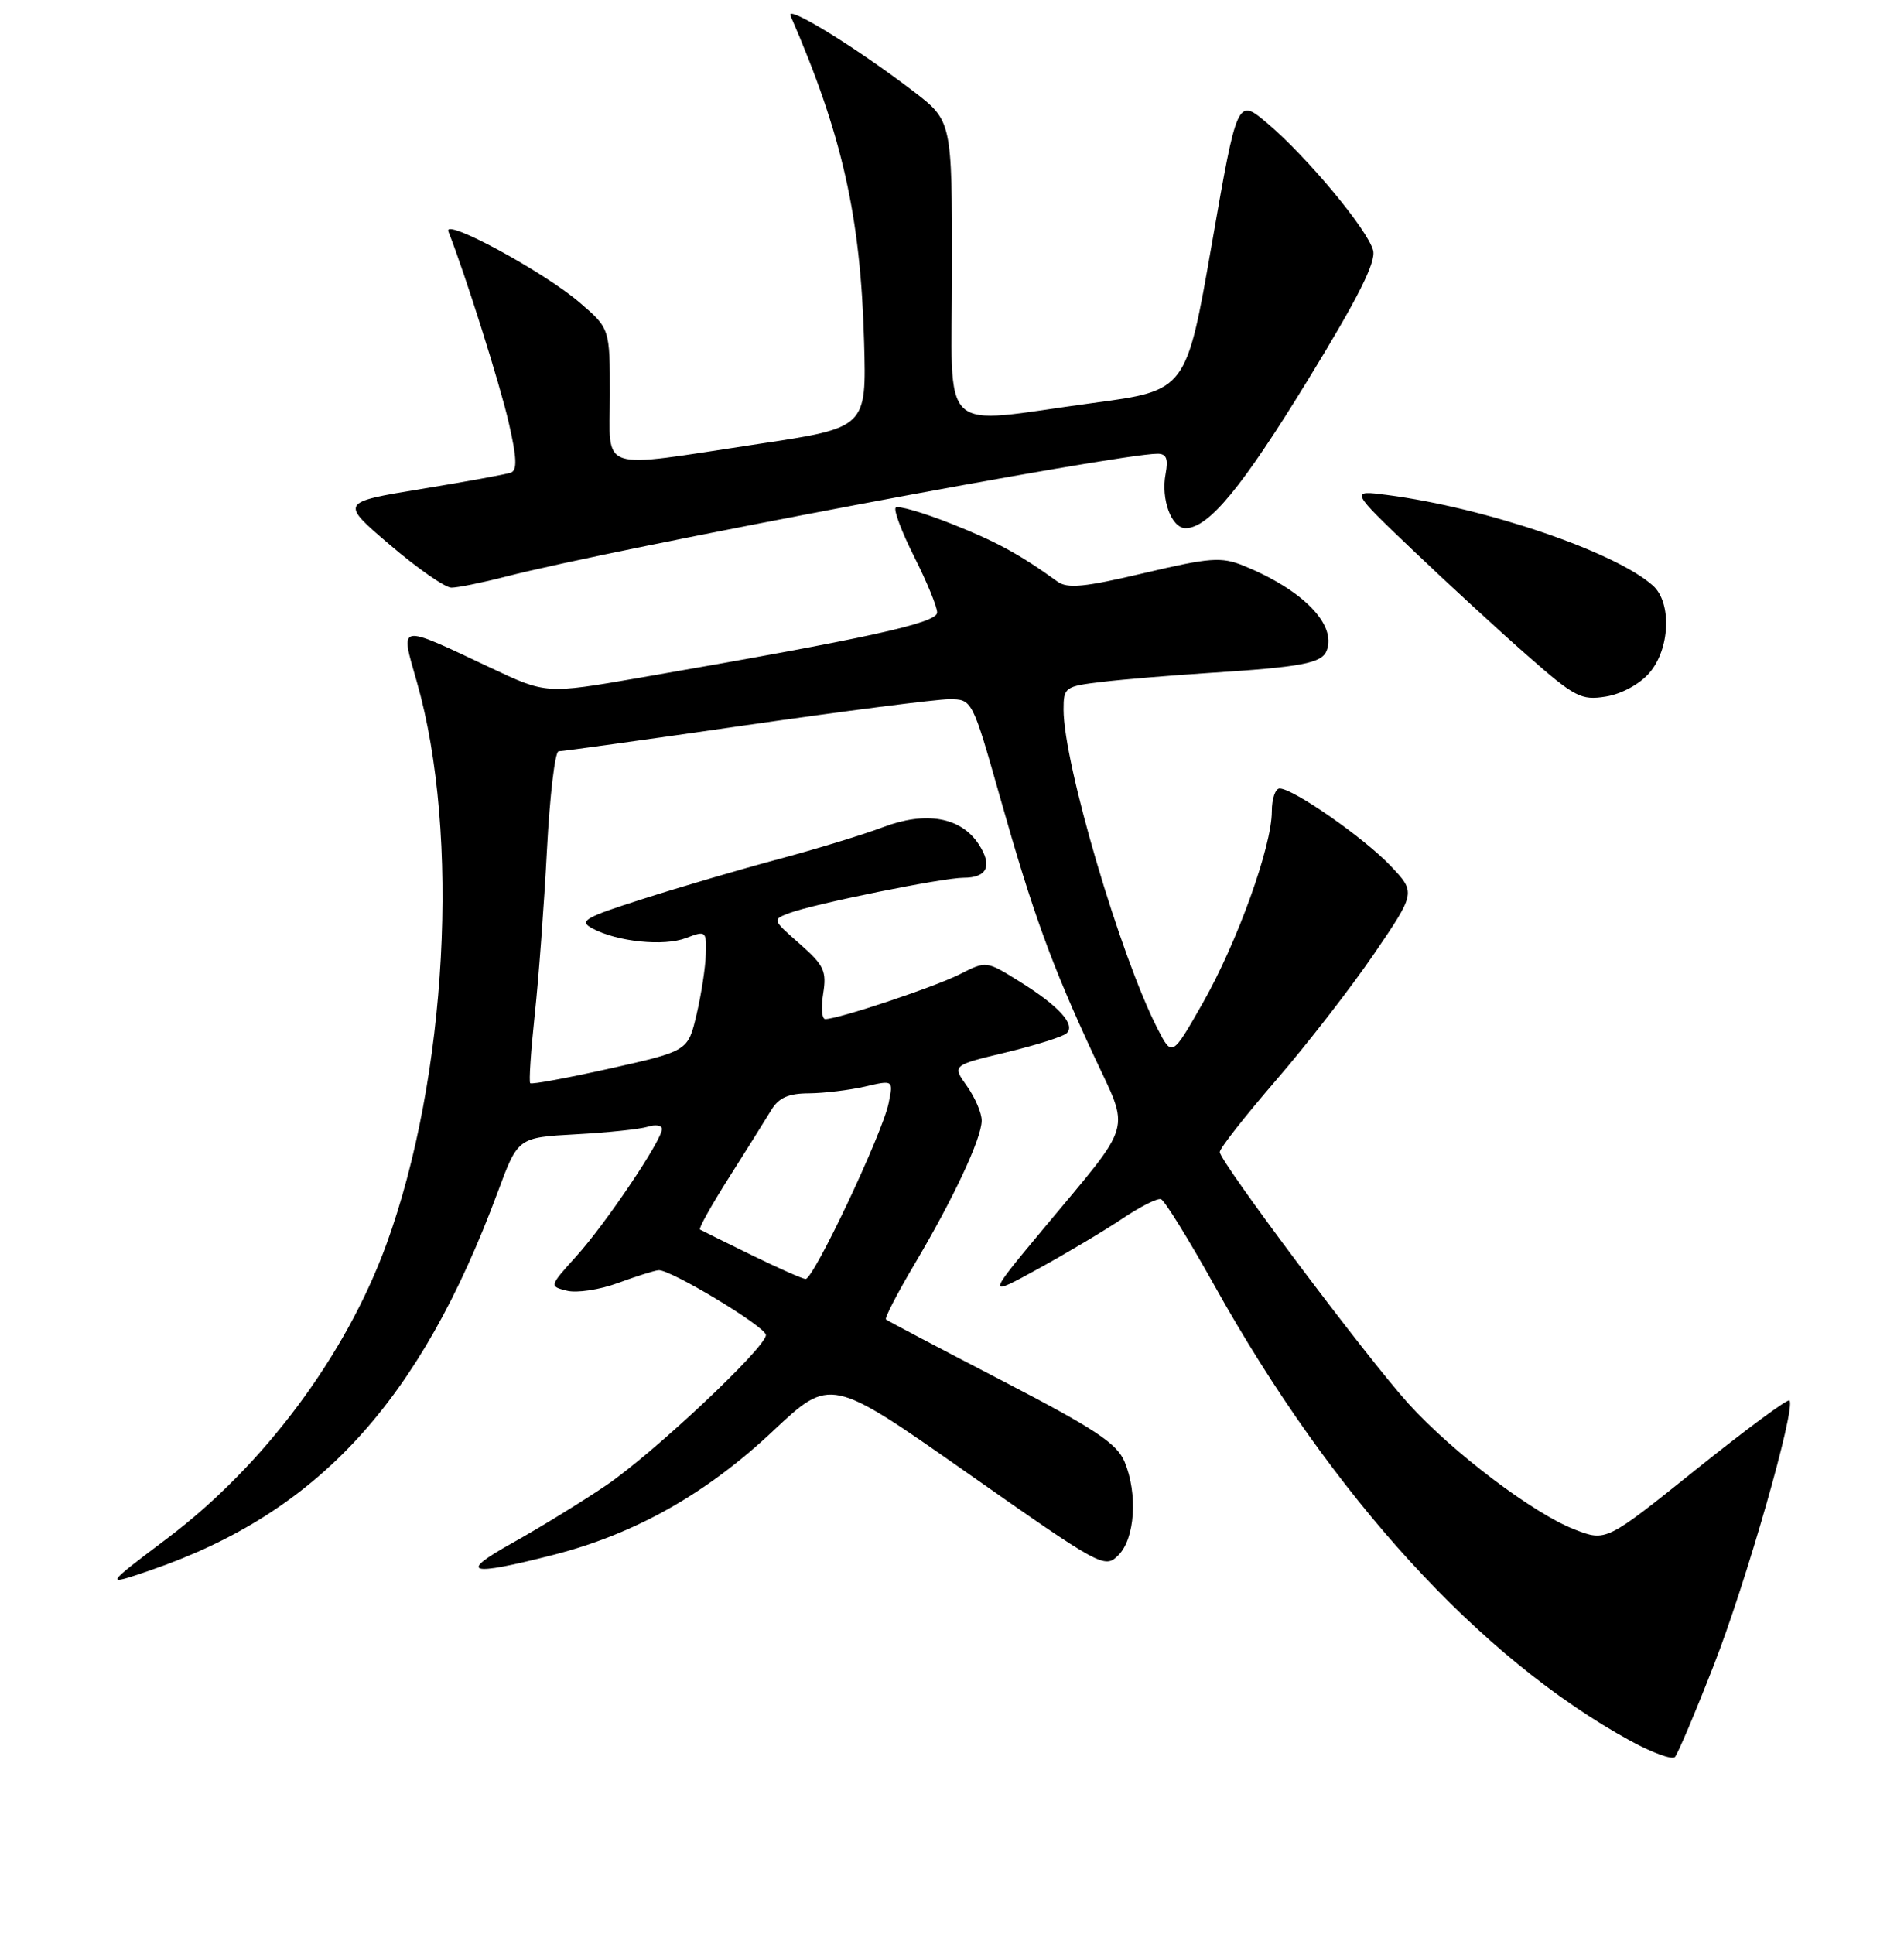 <?xml version="1.0" encoding="UTF-8" standalone="no"?>
<!DOCTYPE svg PUBLIC "-//W3C//DTD SVG 1.1//EN" "http://www.w3.org/Graphics/SVG/1.1/DTD/svg11.dtd" >
<svg xmlns="http://www.w3.org/2000/svg" xmlns:xlink="http://www.w3.org/1999/xlink" version="1.1" viewBox="0 0 256 260">
 <g >
 <path fill="currentColor"
d=" M 230.43 223.84 C 234.81 212.64 241.51 189.18 240.60 188.27 C 240.36 188.02 234.71 192.20 228.05 197.54 C 215.95 207.25 215.95 207.25 211.73 205.62 C 206.19 203.49 195.34 195.28 189.39 188.72 C 183.81 182.57 164.00 156.15 164.00 154.87 C 164.00 154.38 167.40 150.05 171.55 145.24 C 175.71 140.43 181.64 132.78 184.74 128.24 C 190.37 119.98 190.37 119.98 186.94 116.37 C 183.36 112.61 173.87 106.00 172.05 106.00 C 171.47 106.00 171.00 107.38 171.00 109.07 C 171.00 113.78 166.36 126.67 161.74 134.80 C 157.59 142.09 157.59 142.09 155.64 138.30 C 150.65 128.59 143.00 102.64 143.00 95.39 C 143.00 92.38 143.17 92.26 148.25 91.66 C 151.14 91.32 157.55 90.79 162.50 90.47 C 175.07 89.67 177.72 89.16 178.38 87.46 C 179.73 83.94 175.14 79.27 167.16 76.03 C 164.20 74.84 162.68 74.95 153.83 77.04 C 145.83 78.93 143.52 79.16 142.18 78.18 C 137.10 74.51 133.84 72.74 127.74 70.34 C 124.03 68.88 120.74 67.93 120.43 68.24 C 120.12 68.55 121.25 71.53 122.93 74.87 C 124.62 78.21 126.00 81.57 126.00 82.34 C 126.00 83.76 116.78 85.78 85.96 91.12 C 73.42 93.29 73.42 93.29 65.96 89.77 C 53.32 83.81 53.78 83.73 56.05 91.68 C 61.91 112.18 60.14 144.86 51.94 167.32 C 46.51 182.20 35.49 196.99 22.56 206.75 C 13.96 213.24 13.95 213.25 20.30 211.07 C 42.81 203.32 56.48 188.41 66.94 160.21 C 69.64 152.92 69.64 152.92 77.42 152.49 C 81.70 152.26 86.06 151.80 87.10 151.47 C 88.15 151.14 89.00 151.28 89.00 151.78 C 89.00 153.27 81.45 164.50 77.50 168.87 C 73.84 172.92 73.84 172.92 76.23 173.52 C 77.54 173.85 80.62 173.39 83.06 172.49 C 85.50 171.59 87.97 170.81 88.54 170.76 C 90.11 170.62 102.96 178.36 102.98 179.47 C 103.01 181.12 87.83 195.40 81.47 199.70 C 78.16 201.94 72.53 205.39 68.97 207.38 C 61.51 211.53 62.93 211.96 74.39 209.03 C 85.40 206.21 94.96 200.82 103.94 192.37 C 111.67 185.11 111.67 185.11 130.08 198.03 C 148.10 210.67 148.53 210.91 150.37 209.07 C 152.61 206.84 153.00 200.82 151.20 196.50 C 150.16 194.03 147.24 192.10 134.72 185.60 C 126.35 181.26 119.33 177.56 119.12 177.38 C 118.91 177.21 120.62 173.90 122.92 170.02 C 128.17 161.18 131.98 153.05 131.99 150.65 C 132.00 149.64 131.10 147.55 130.01 146.01 C 128.01 143.21 128.01 143.21 135.26 141.48 C 139.24 140.52 142.91 139.37 143.41 138.91 C 144.67 137.76 142.37 135.23 137.05 131.93 C 132.61 129.16 132.61 129.16 129.05 130.97 C 125.68 132.68 112.73 137.00 110.96 137.00 C 110.50 137.00 110.38 135.46 110.68 133.57 C 111.17 130.55 110.80 129.76 107.52 126.88 C 103.81 123.63 103.81 123.62 106.15 122.74 C 109.47 121.50 126.76 118.00 129.55 118.00 C 132.75 118.00 133.48 116.38 131.58 113.48 C 129.19 109.84 124.49 109.01 118.70 111.21 C 116.05 112.21 109.74 114.14 104.69 115.49 C 99.64 116.84 91.46 119.24 86.52 120.82 C 78.58 123.35 77.78 123.81 79.64 124.81 C 83.00 126.61 89.26 127.25 92.25 126.10 C 94.91 125.08 95.00 125.16 94.90 128.27 C 94.85 130.05 94.29 133.70 93.65 136.40 C 92.50 141.29 92.50 141.29 82.07 143.63 C 76.33 144.91 71.48 145.81 71.29 145.62 C 71.10 145.44 71.38 141.28 71.90 136.39 C 72.43 131.50 73.16 121.54 73.54 114.25 C 73.92 106.96 74.62 101.00 75.11 101.00 C 75.59 101.00 86.91 99.43 100.25 97.50 C 113.59 95.58 125.90 94.00 127.61 94.00 C 130.72 94.00 130.72 94.00 134.48 107.25 C 138.91 122.89 141.37 129.64 147.05 141.88 C 151.97 152.46 152.55 150.46 140.33 165.14 C 132.64 174.38 132.64 174.38 139.57 170.58 C 143.38 168.49 148.46 165.46 150.87 163.85 C 153.27 162.23 155.62 161.04 156.10 161.21 C 156.58 161.37 159.79 166.56 163.24 172.74 C 179.09 201.19 198.99 222.96 219.24 234.04 C 222.13 235.62 224.80 236.59 225.19 236.21 C 225.57 235.82 227.93 230.25 230.43 223.84 Z  M 221.75 90.48 C 224.54 87.27 224.81 81.04 222.25 78.73 C 217.24 74.22 199.80 68.27 186.50 66.54 C 181.50 65.89 181.50 65.89 190.00 74.00 C 194.68 78.46 201.60 84.83 205.40 88.16 C 211.74 93.73 212.59 94.17 215.90 93.64 C 218.01 93.30 220.43 91.99 221.75 90.48 Z  M 67.86 77.55 C 82.68 73.73 150.23 61.00 155.64 61.00 C 156.83 61.00 157.10 61.68 156.72 63.70 C 156.07 67.10 157.50 71.00 159.40 71.00 C 162.50 71.00 167.02 65.51 175.92 50.97 C 182.63 40.01 185.02 35.24 184.62 33.67 C 183.92 30.92 175.77 21.12 170.43 16.60 C 166.36 13.15 166.36 13.15 162.93 32.82 C 159.50 52.50 159.50 52.50 147.00 54.17 C 125.76 57.02 128.00 59.15 128.00 36.12 C 128.00 16.24 128.00 16.24 122.75 12.23 C 114.99 6.30 105.60 0.54 106.29 2.12 C 113.23 18.07 115.72 29.11 116.18 46.00 C 116.50 57.50 116.50 57.50 102.00 59.68 C 80.04 62.99 82.00 63.64 82.00 53.08 C 82.00 44.16 82.00 44.16 77.91 40.65 C 73.02 36.47 59.52 29.17 60.29 31.13 C 62.53 36.79 67.21 51.62 68.40 56.81 C 69.49 61.55 69.56 63.22 68.68 63.54 C 68.03 63.77 62.60 64.76 56.61 65.74 C 45.72 67.53 45.72 67.53 52.44 73.26 C 56.14 76.42 59.85 79.00 60.69 79.00 C 61.52 79.00 64.75 78.35 67.86 77.55 Z  M 101.00 168.70 C 97.42 166.95 94.33 165.42 94.11 165.29 C 93.90 165.16 95.66 162.01 98.03 158.28 C 100.39 154.55 102.94 150.49 103.69 149.25 C 104.70 147.57 105.99 146.99 108.77 146.98 C 110.82 146.96 114.21 146.55 116.31 146.07 C 120.12 145.18 120.12 145.18 119.47 148.34 C 118.62 152.45 109.37 172.02 108.31 171.94 C 107.87 171.91 104.58 170.45 101.00 168.70 Z "/>
</g>
</svg>